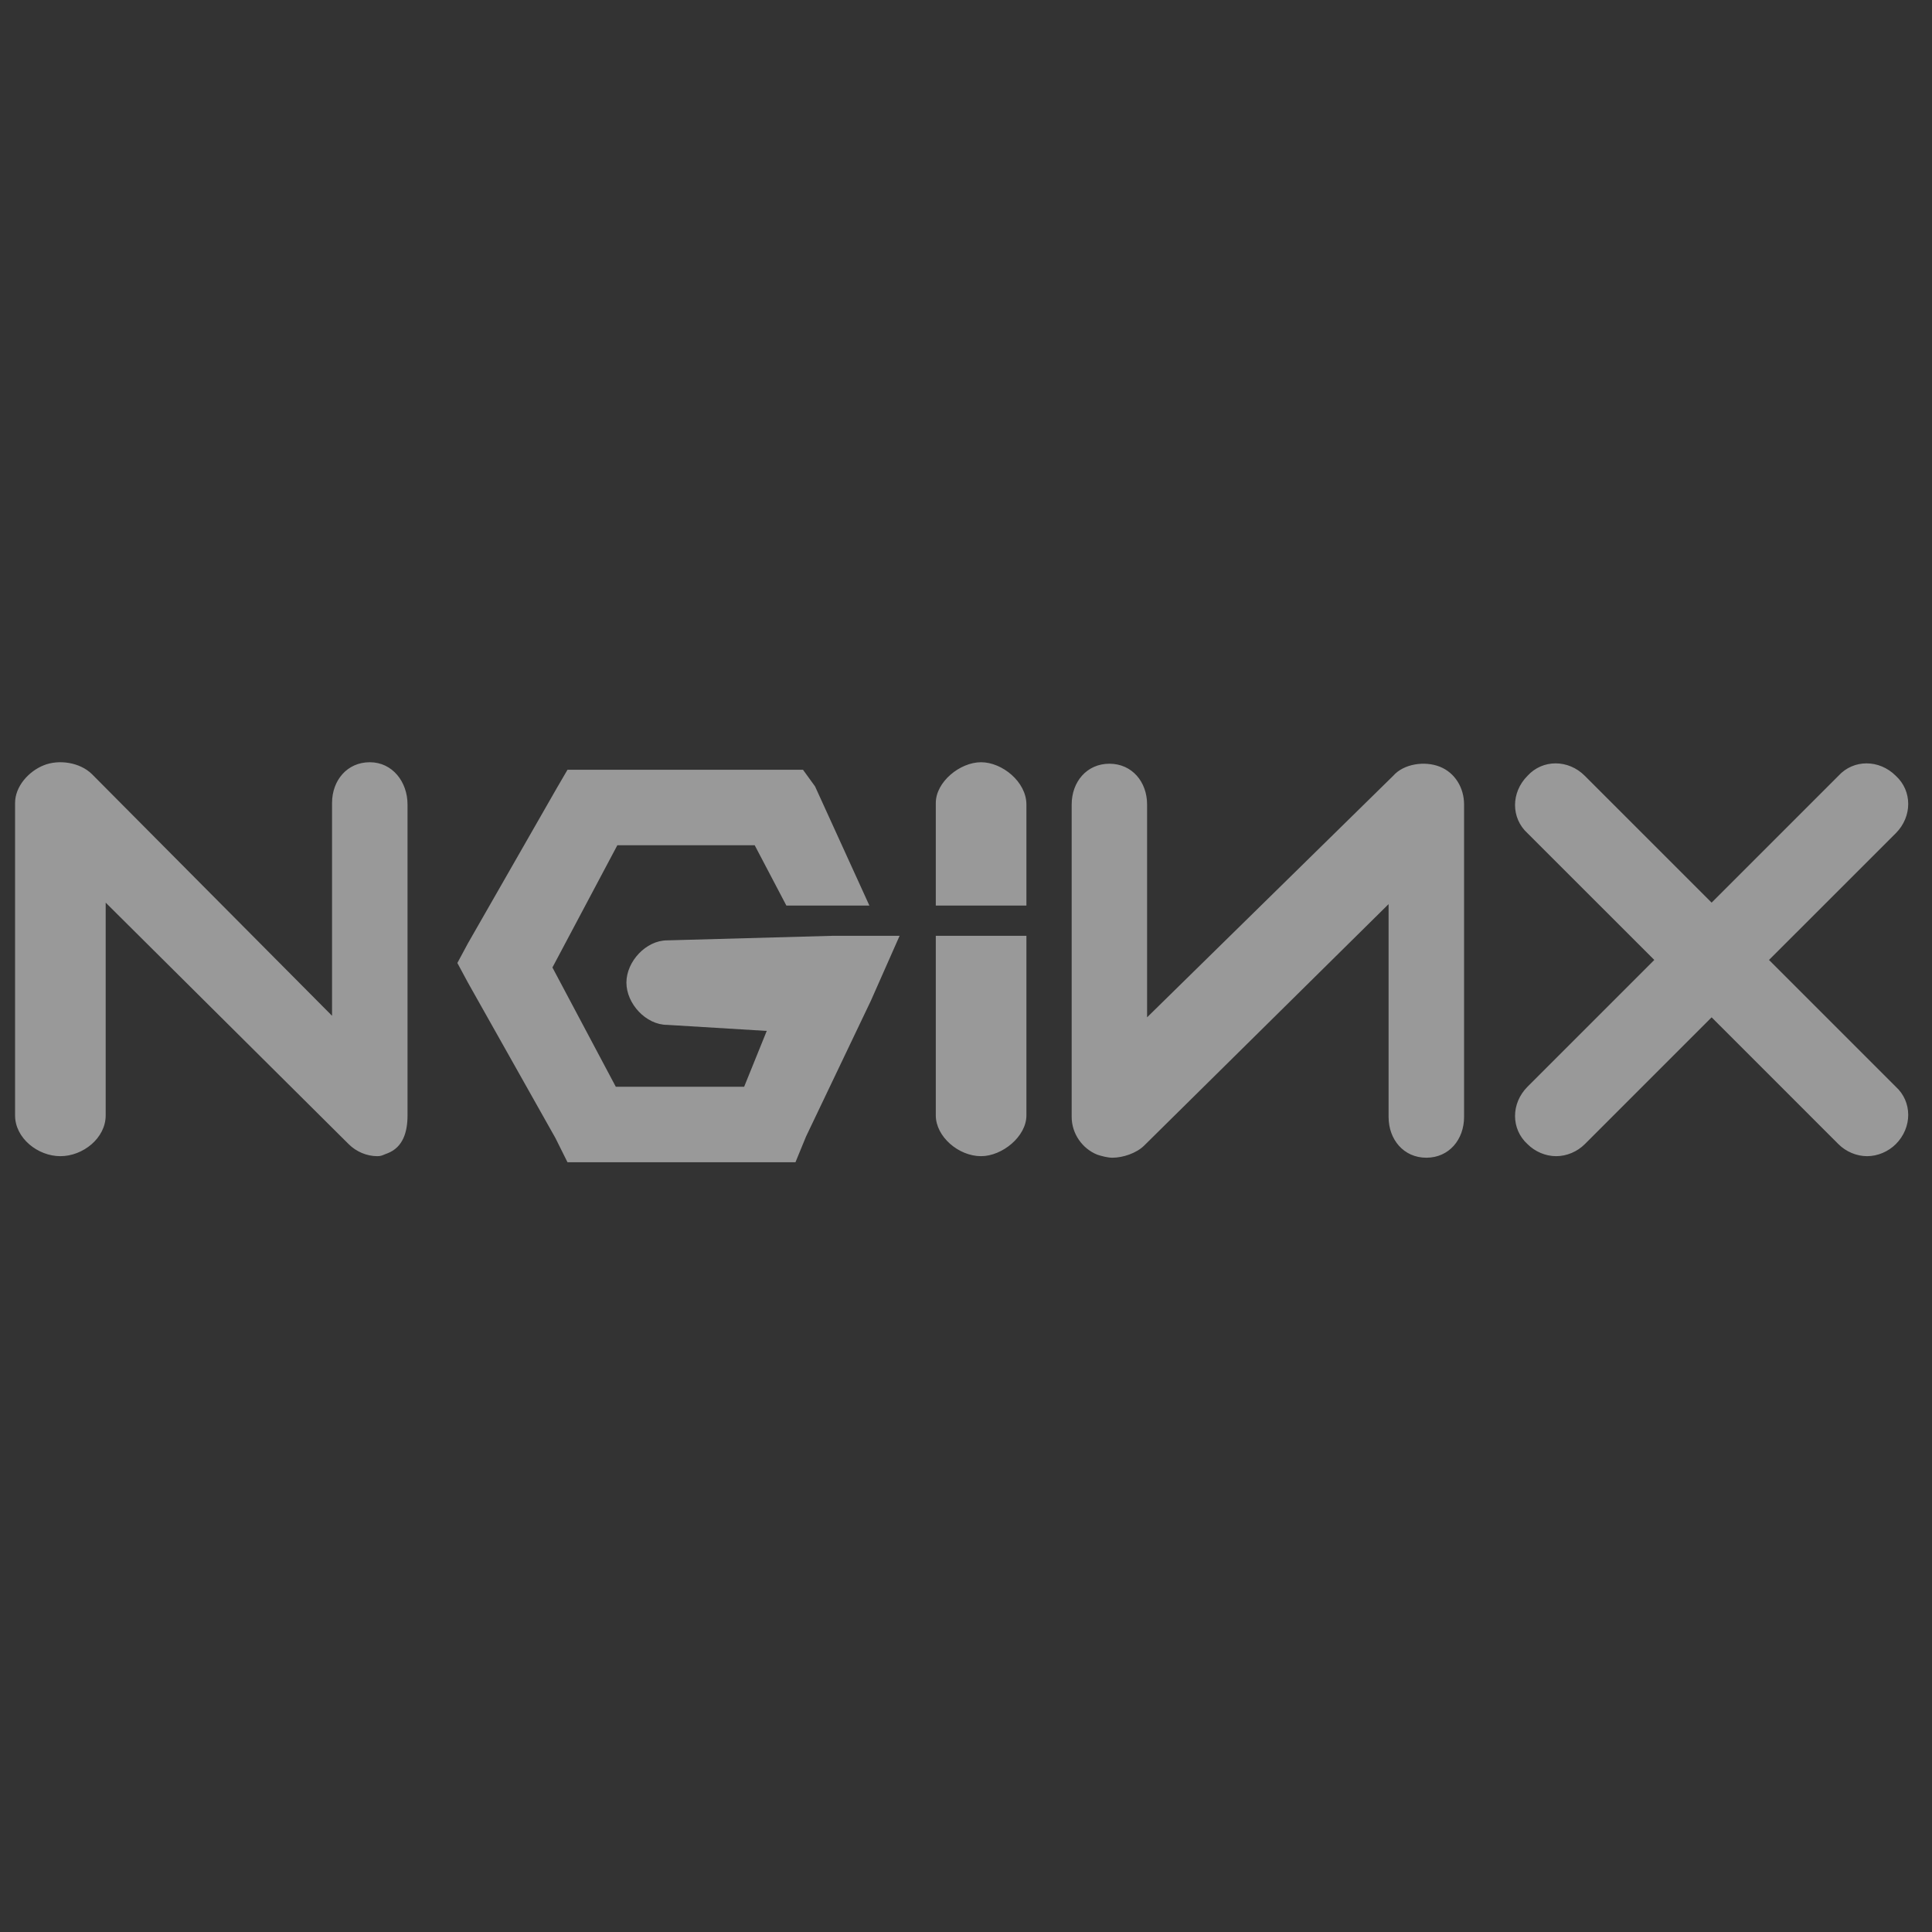 <svg width="30" height="30" viewBox="0 0 30 30" fill="none" xmlns="http://www.w3.org/2000/svg">
<rect x="0" y="0" width="30" height="30" fill="#333333" stroke="none"/>
<path d="M5.742 11.836C5.391 11.836 5.156 12.117 5.156 12.469V15.773L1.43 12.023C1.242 11.836 0.914 11.789 0.68 11.883C0.445 11.977 0.234 12.211 0.234 12.469V17.32C0.234 17.672 0.586 17.953 0.938 17.953C1.289 17.953 1.641 17.672 1.641 17.32V14.016L5.414 17.766C5.531 17.883 5.695 17.953 5.859 17.953C5.93 17.953 5.953 17.93 6.023 17.906C6.258 17.812 6.328 17.578 6.328 17.32V12.492C6.328 12.141 6.094 11.836 5.742 11.836ZM10.359 14.602C10.031 14.602 9.727 14.93 9.727 15.258C9.727 15.586 10.031 15.914 10.359 15.914L11.906 16.008L11.555 16.875H9.562L8.578 15.023L9.586 13.125H11.719L12.211 14.062H13.5L12.656 12.211L12.469 11.953H8.812L8.648 12.234L7.266 14.648L7.102 14.953L7.266 15.258L8.625 17.672L8.812 18.047H12.352L12.516 17.648L13.523 15.539L13.969 14.531H12.938L10.359 14.602ZM15.234 11.836C14.906 11.836 14.531 12.141 14.531 12.469V14.062H15.938V12.492C15.938 12.141 15.562 11.836 15.234 11.836ZM22.359 11.906C22.125 11.812 21.797 11.859 21.633 12.047L17.812 15.797V12.492C17.812 12.141 17.578 11.859 17.227 11.859C16.875 11.859 16.641 12.141 16.641 12.492V17.344C16.641 17.602 16.805 17.836 17.039 17.93C17.109 17.953 17.203 17.977 17.273 17.977C17.438 17.977 17.648 17.906 17.766 17.789L21.562 14.039V17.344C21.562 17.695 21.797 17.977 22.148 17.977C22.5 17.977 22.734 17.695 22.734 17.344V12.492C22.734 12.234 22.594 12 22.359 11.906ZM27.469 14.906L29.438 12.938C29.695 12.68 29.695 12.281 29.438 12.047C29.18 11.789 28.781 11.789 28.547 12.047L26.578 14.016L24.609 12.047C24.352 11.789 23.953 11.789 23.719 12.047C23.461 12.305 23.461 12.703 23.719 12.938L25.688 14.906L23.719 16.875C23.461 17.133 23.461 17.531 23.719 17.766C23.836 17.883 24 17.953 24.164 17.953C24.328 17.953 24.492 17.883 24.609 17.766L26.578 15.797L28.547 17.766C28.664 17.883 28.828 17.953 28.992 17.953C29.156 17.953 29.32 17.883 29.438 17.766C29.695 17.508 29.695 17.109 29.438 16.875L27.469 14.906ZM14.531 17.32C14.531 17.648 14.883 17.953 15.234 17.953C15.562 17.953 15.938 17.648 15.938 17.32V14.531H14.531V17.32Z" fill="white" fill-opacity="0.5"/>
</svg>
